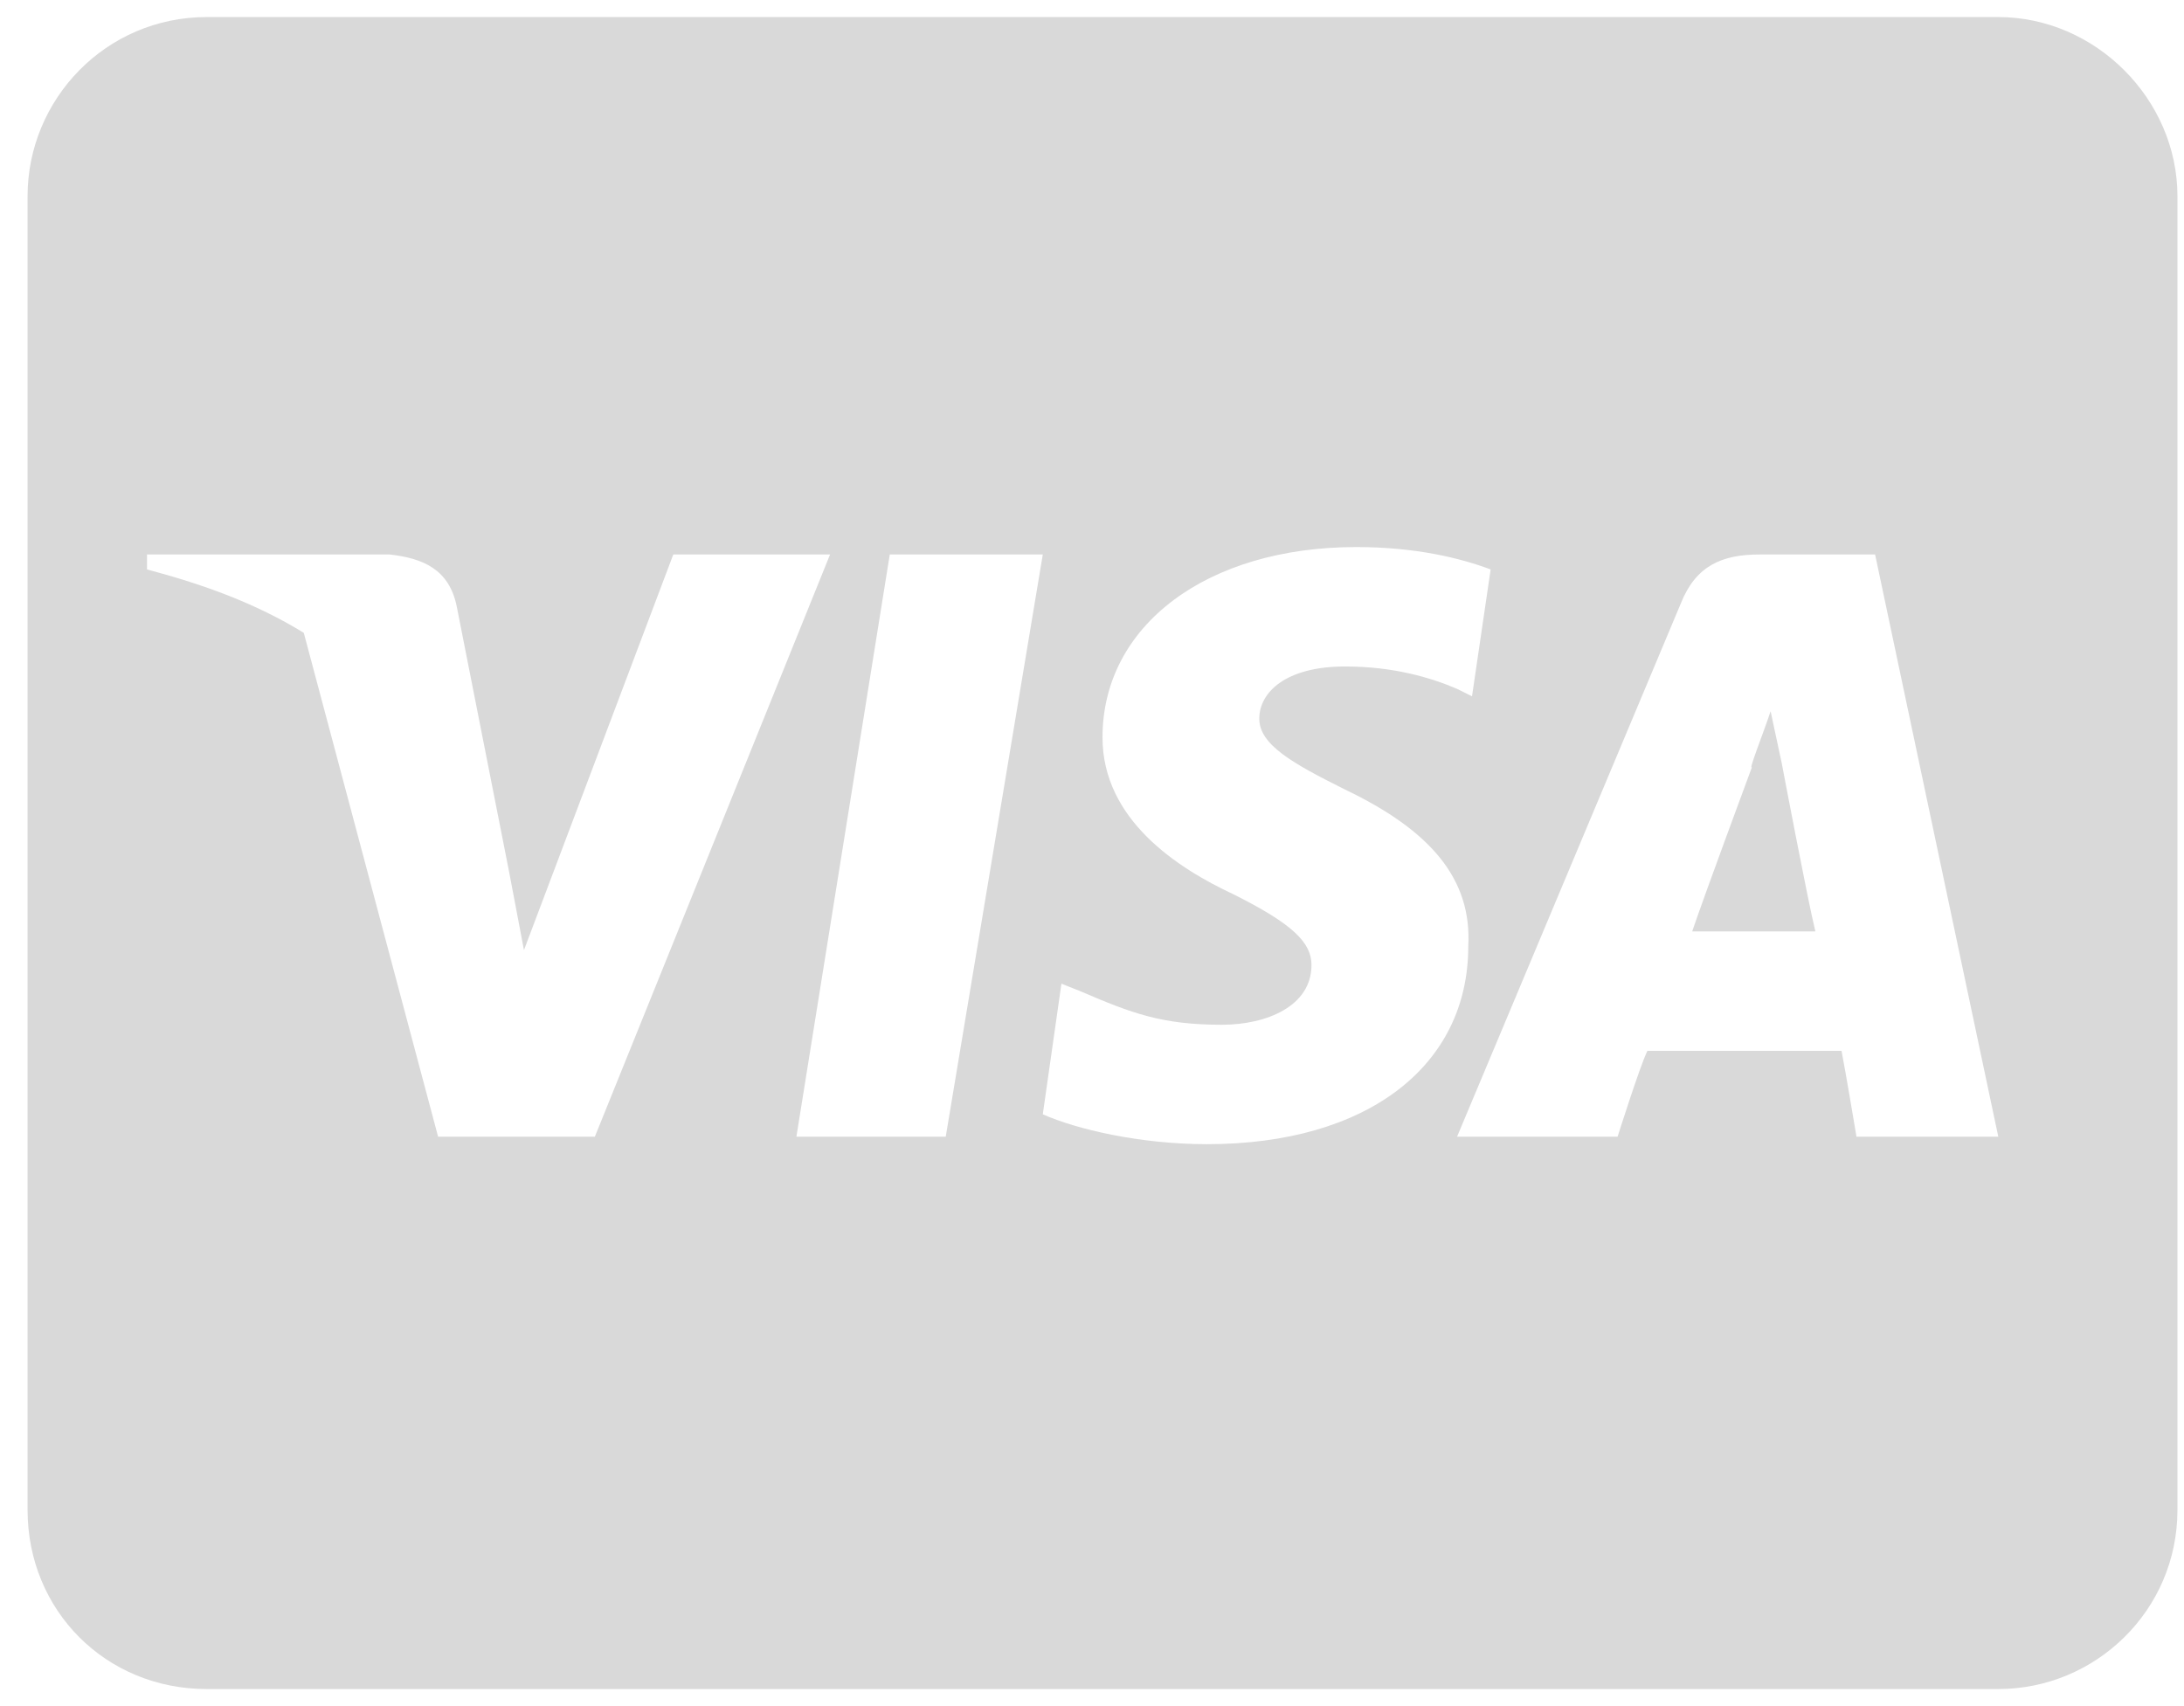 <svg width="32" height="25" viewBox="0 0 32 25" fill="none" xmlns="http://www.w3.org/2000/svg">
<path d="M26.107 11.188C26.107 11.188 26.49 13.211 26.599 13.648H24.794C24.959 13.156 25.669 11.242 25.669 11.242C25.615 11.297 25.834 10.75 25.943 10.422L26.107 11.188ZM31.904 2.875V22.125C31.904 23.602 30.701 24.75 29.279 24.75H3.029C1.552 24.75 0.404 23.602 0.404 22.125V2.875C0.404 1.453 1.552 0.25 3.029 0.25H29.279C30.701 0.25 31.904 1.453 31.904 2.875ZM8.716 16.656L12.162 8.125H9.865L7.677 13.922L7.459 12.773L6.693 8.891C6.584 8.344 6.201 8.18 5.709 8.125H2.154V8.344C2.974 8.562 3.74 8.836 4.451 9.273L6.419 16.656H8.716ZM13.857 16.656L15.279 8.125H13.037L11.669 16.656H13.857ZM21.513 13.867C21.568 12.883 20.966 12.172 19.709 11.57C18.943 11.188 18.451 10.914 18.451 10.531C18.451 10.148 18.834 9.766 19.709 9.766C20.419 9.766 20.966 9.93 21.349 10.094L21.568 10.203L21.841 8.344C21.404 8.18 20.748 8.016 19.873 8.016C17.685 8.016 16.154 9.164 16.154 10.805C16.154 12.008 17.248 12.719 18.068 13.102C18.943 13.539 19.216 13.812 19.216 14.141C19.216 14.742 18.56 15.016 17.904 15.016C17.029 15.016 16.591 14.852 15.826 14.523L15.552 14.414L15.279 16.328C15.771 16.547 16.701 16.766 17.685 16.766C20.037 16.766 21.513 15.617 21.513 13.867ZM29.279 16.656L27.474 8.125H25.779C25.232 8.125 24.849 8.289 24.63 8.836L21.349 16.656H23.701C23.701 16.656 24.029 15.617 24.138 15.398H26.982C27.037 15.672 27.201 16.656 27.201 16.656H29.279Z" fill="#D9D9D9"/>
</svg>
